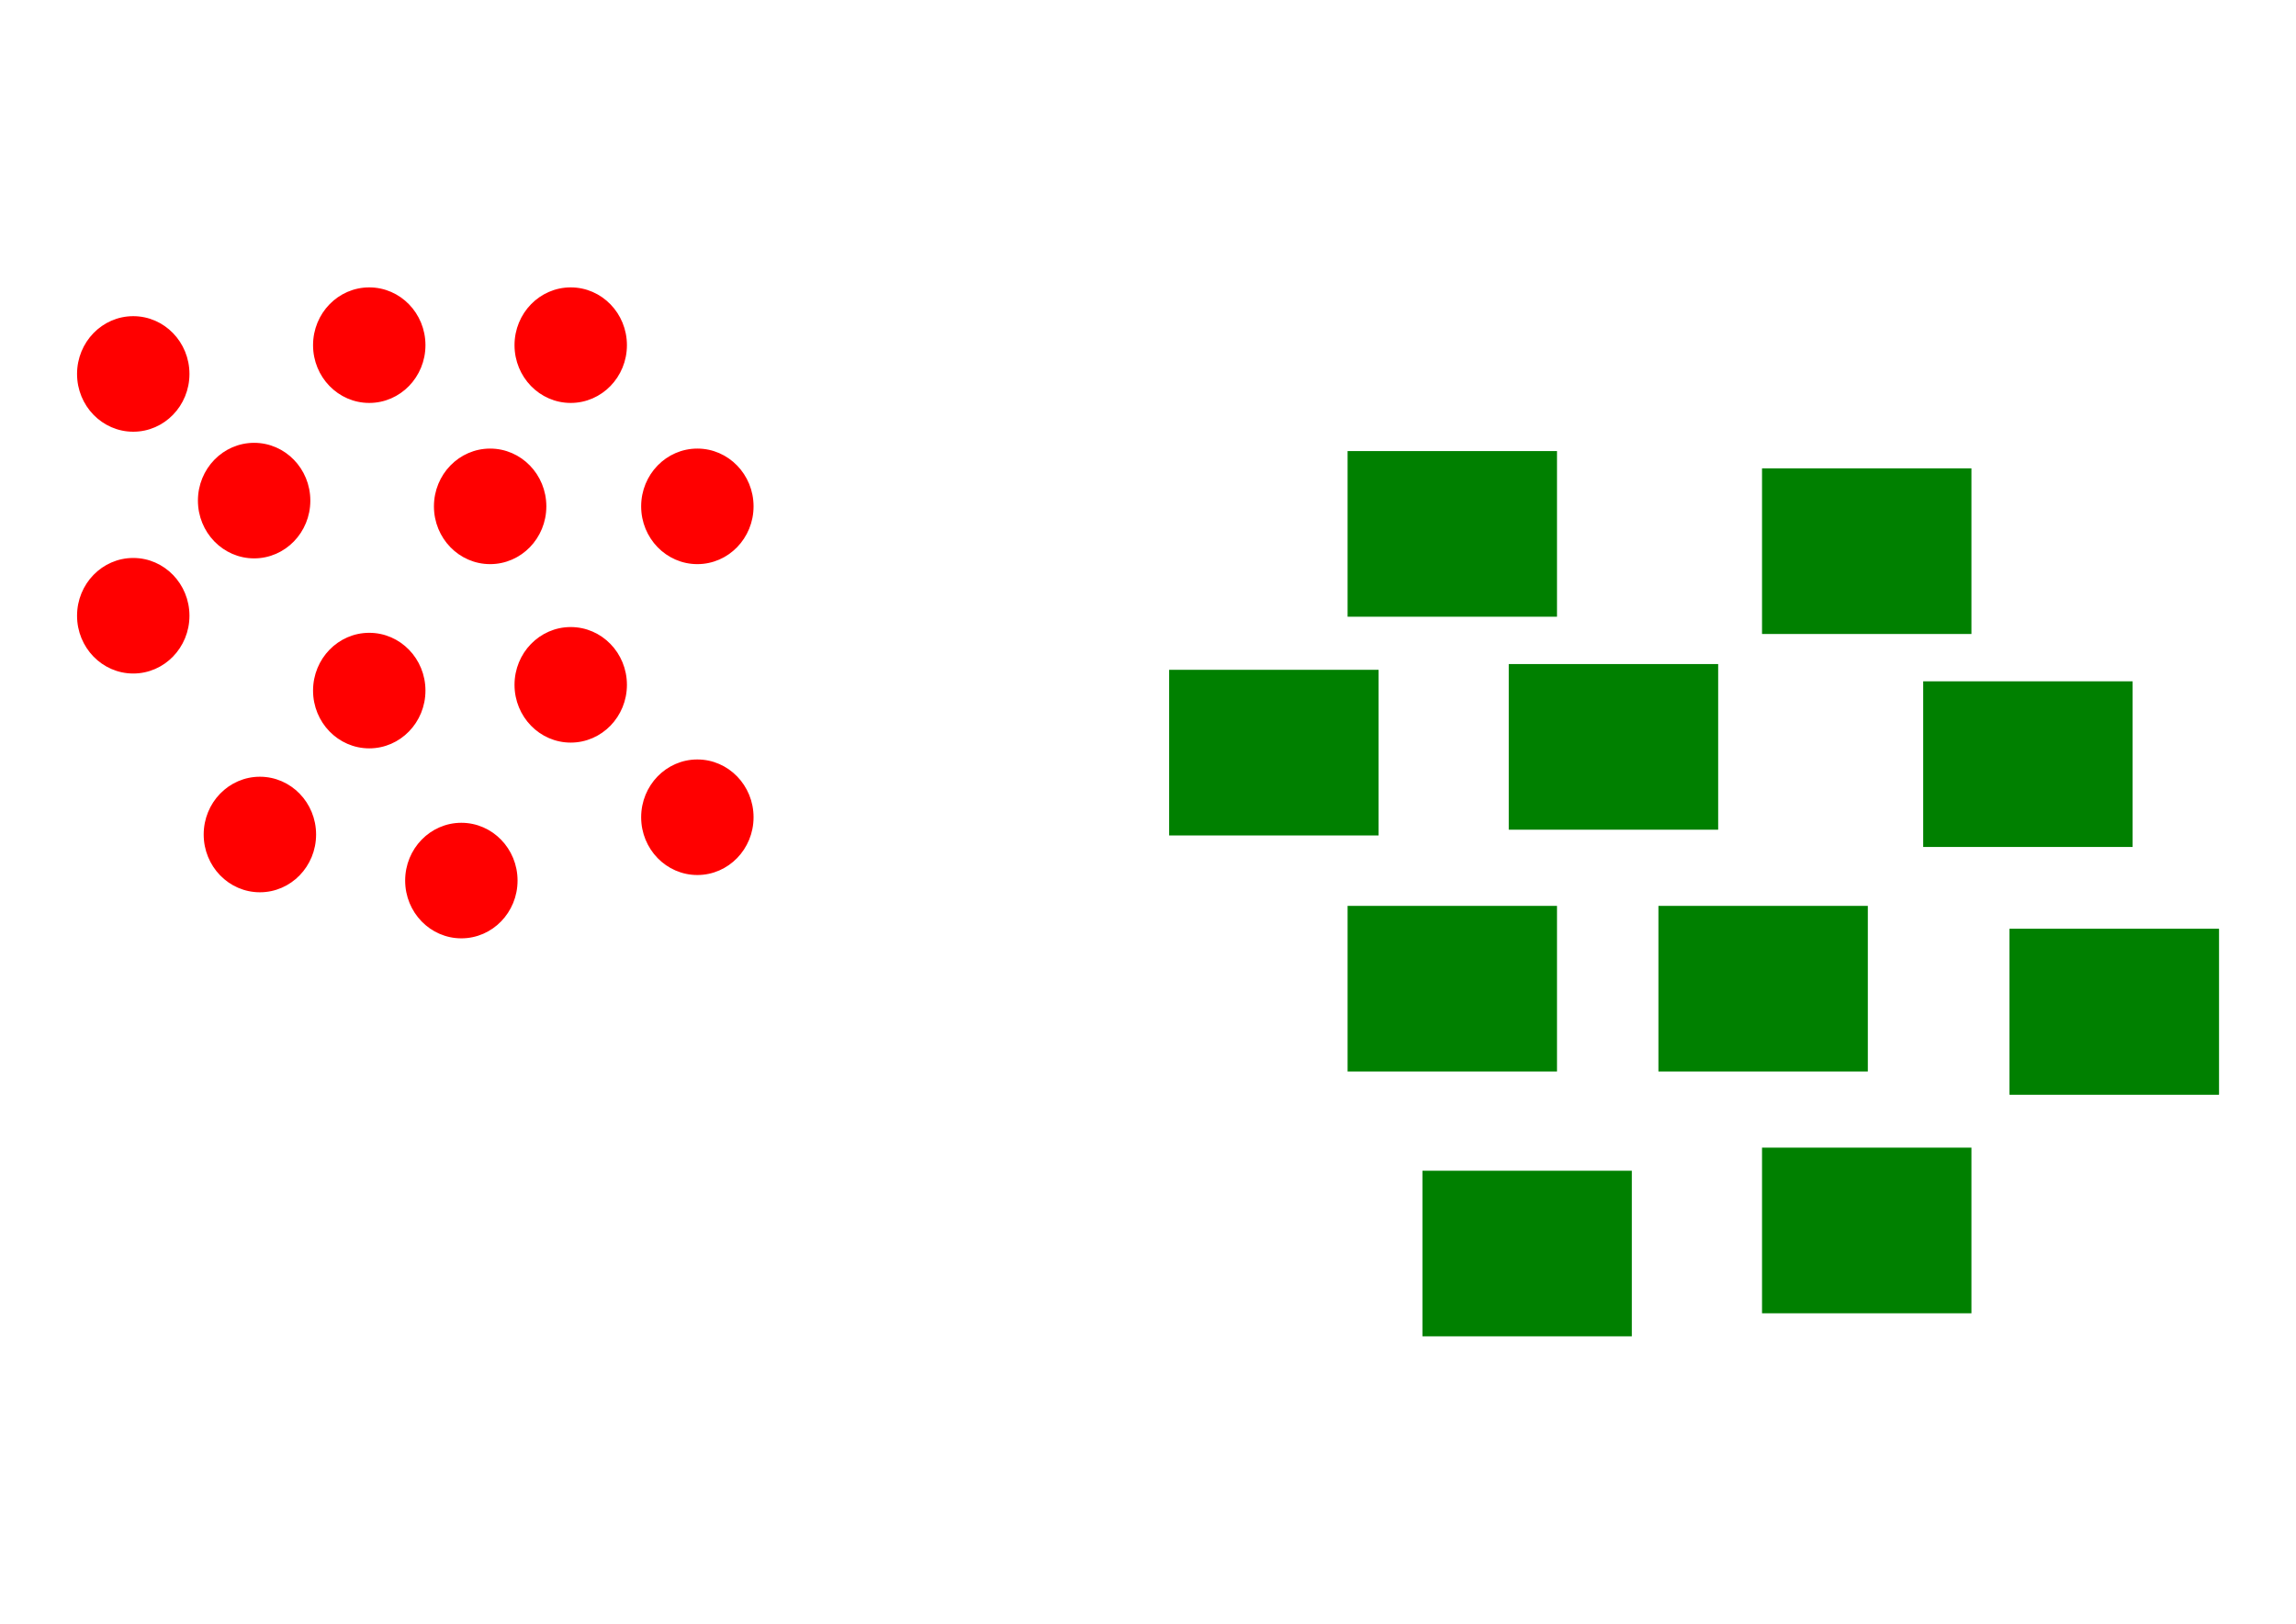 <?xml version="1.0" encoding="UTF-8" standalone="no"?>
<!-- Created with Inkscape (http://www.inkscape.org/) -->

<svg
   xmlns:dc="http://purl.org/dc/elements/1.1/"
   xmlns:cc="http://creativecommons.org/ns#"
   xmlns:rdf="http://www.w3.org/1999/02/22-rdf-syntax-ns#"
   xmlns:svg="http://www.w3.org/2000/svg"
   xmlns="http://www.w3.org/2000/svg"
   xmlns:sodipodi="http://sodipodi.sourceforge.net/DTD/sodipodi-0.dtd"
   xmlns:inkscape="http://www.inkscape.org/namespaces/inkscape"
   width="297mm"
   height="210mm"
   viewBox="0 0 297 210"
   version="1.1"
   id="svg8"
   inkscape:version="0.92.3 (2405546, 2018-03-11)"
   sodipodi:docname="binaryclassclassifier.svg">
  <defs
     id="defs2" />
  <sodipodi:namedview
     id="base"
     pagecolor="#ffffff"
     bordercolor="#666666"
     borderopacity="1.0"
     inkscape:pageopacity="0.0"
     inkscape:pageshadow="2"
     inkscape:zoom="0.91974206"
     inkscape:cx="577.56876"
     inkscape:cy="396.85039"
     inkscape:document-units="mm"
     inkscape:current-layer="layer1"
     showgrid="false"
     inkscape:window-width="1853"
     inkscape:window-height="895"
     inkscape:window-x="67"
     inkscape:window-y="27"
     inkscape:window-maximized="1" />
  <g
     inkscape:label="Layer 1"
     inkscape:groupmode="layer"
     id="layer1"
     transform="translate(0,-87)">
    <ellipse
       style="opacity:1;fill:#ff0000;fill-opacity:1;stroke:#ff0000;stroke-width:0.372;stroke-linecap:round;stroke-miterlimit:4;stroke-dasharray:none;stroke-dashoffset:0;stroke-opacity:1"
       id="path834"
       cx="17.237"
       cy="135.364"
       rx="7.084"
       ry="7.286" />
    <ellipse
       ry="7.286"
       rx="7.084"
       cy="166.636"
       cx="17.237"
       id="ellipse836"
       style="opacity:1;fill:#ff0000;fill-opacity:1;stroke:#ff0000;stroke-width:0.372;stroke-linecap:round;stroke-miterlimit:4;stroke-dasharray:none;stroke-dashoffset:0;stroke-opacity:1" />
    <ellipse
       style="opacity:1;fill:#ff0000;fill-opacity:1;stroke:#ff0000;stroke-width:0.372;stroke-linecap:round;stroke-miterlimit:4;stroke-dasharray:none;stroke-dashoffset:0;stroke-opacity:1"
       id="ellipse838"
       cx="32.873"
       cy="151.745"
       rx="7.084"
       ry="7.286" />
    <ellipse
       ry="7.286"
       rx="7.084"
       cy="194.93"
       cx="33.618"
       id="ellipse840"
       style="opacity:1;fill:#ff0000;fill-opacity:1;stroke:#ff0000;stroke-width:0.372;stroke-linecap:round;stroke-miterlimit:4;stroke-dasharray:none;stroke-dashoffset:0;stroke-opacity:1" />
    <ellipse
       style="opacity:1;fill:#ff0000;fill-opacity:1;stroke:#ff0000;stroke-width:0.372;stroke-linecap:round;stroke-miterlimit:4;stroke-dasharray:none;stroke-dashoffset:0;stroke-opacity:1"
       id="ellipse842"
       cx="47.765"
       cy="176.316"
       rx="7.084"
       ry="7.286" />
    <ellipse
       ry="7.286"
       rx="7.084"
       cy="131.641"
       cx="47.765"
       id="ellipse844"
       style="opacity:1;fill:#ff0000;fill-opacity:1;stroke:#ff0000;stroke-width:0.372;stroke-linecap:round;stroke-miterlimit:4;stroke-dasharray:none;stroke-dashoffset:0;stroke-opacity:1" />
    <ellipse
       style="opacity:1;fill:#ff0000;fill-opacity:1;stroke:#ff0000;stroke-width:0.372;stroke-linecap:round;stroke-miterlimit:4;stroke-dasharray:none;stroke-dashoffset:0;stroke-opacity:1"
       id="ellipse846"
       cx="63.402"
       cy="152.489"
       rx="7.084"
       ry="7.286" />
    <ellipse
       ry="7.286"
       rx="7.084"
       cy="200.887"
       cx="59.679"
       id="ellipse848"
       style="opacity:1;fill:#ff0000;fill-opacity:1;stroke:#ff0000;stroke-width:0.372;stroke-linecap:round;stroke-miterlimit:4;stroke-dasharray:none;stroke-dashoffset:0;stroke-opacity:1" />
    <ellipse
       style="opacity:1;fill:#ff0000;fill-opacity:1;stroke:#ff0000;stroke-width:0.372;stroke-linecap:round;stroke-miterlimit:4;stroke-dasharray:none;stroke-dashoffset:0;stroke-opacity:1"
       id="ellipse850"
       cx="73.826"
       cy="175.571"
       rx="7.084"
       ry="7.286" />
    <ellipse
       ry="7.286"
       rx="7.084"
       cy="131.641"
       cx="73.826"
       id="ellipse852"
       style="opacity:1;fill:#ff0000;fill-opacity:1;stroke:#ff0000;stroke-width:0.372;stroke-linecap:round;stroke-miterlimit:4;stroke-dasharray:none;stroke-dashoffset:0;stroke-opacity:1" />
    <ellipse
       style="opacity:1;fill:#ff0000;fill-opacity:1;stroke:#ff0000;stroke-width:0.372;stroke-linecap:round;stroke-miterlimit:4;stroke-dasharray:none;stroke-dashoffset:0;stroke-opacity:1"
       id="ellipse854"
       cx="90.207"
       cy="152.489"
       rx="7.084"
       ry="7.286" />
    <ellipse
       ry="7.286"
       rx="7.084"
       cy="192.697"
       cx="90.207"
       id="ellipse856"
       style="opacity:1;fill:#ff0000;fill-opacity:1;stroke:#ff0000;stroke-width:0.372;stroke-linecap:round;stroke-miterlimit:4;stroke-dasharray:none;stroke-dashoffset:0;stroke-opacity:1" />
    <rect
       style="opacity:1;fill:#008000;fill-opacity:1;stroke:#008000;stroke-width:0.372;stroke-linecap:round;stroke-miterlimit:4;stroke-dasharray:none;stroke-dashoffset:0;stroke-opacity:1"
       id="rect878"
       width="26.716"
       height="21.049"
       x="151.422"
       y="173.818" />
    <rect
       y="204.346"
       x="174.504"
       height="21.049"
       width="26.716"
       id="rect880"
       style="opacity:1;fill:#008000;fill-opacity:1;stroke:#008000;stroke-width:0.372;stroke-linecap:round;stroke-miterlimit:4;stroke-dasharray:none;stroke-dashoffset:0;stroke-opacity:1" />
    <rect
       style="opacity:1;fill:#008000;fill-opacity:1;stroke:#008000;stroke-width:0.372;stroke-linecap:round;stroke-miterlimit:4;stroke-dasharray:none;stroke-dashoffset:0;stroke-opacity:1"
       id="rect882"
       width="26.716"
       height="21.049"
       x="174.504"
       y="145.524" />
    <rect
       y="173.073"
       x="195.353"
       height="21.049"
       width="26.716"
       id="rect884"
       style="opacity:1;fill:#008000;fill-opacity:1;stroke:#008000;stroke-width:0.372;stroke-linecap:round;stroke-miterlimit:4;stroke-dasharray:none;stroke-dashoffset:0;stroke-opacity:1" />
    <rect
       style="opacity:1;fill:#008000;fill-opacity:1;stroke:#008000;stroke-width:0.372;stroke-linecap:round;stroke-miterlimit:4;stroke-dasharray:none;stroke-dashoffset:0;stroke-opacity:1"
       id="rect886"
       width="26.716"
       height="21.049"
       x="214.712"
       y="204.346" />
    <rect
       y="238.597"
       x="184.184"
       height="21.049"
       width="26.716"
       id="rect888"
       style="opacity:1;fill:#008000;fill-opacity:1;stroke:#008000;stroke-width:0.372;stroke-linecap:round;stroke-miterlimit:4;stroke-dasharray:none;stroke-dashoffset:0;stroke-opacity:1" />
    <rect
       style="opacity:1;fill:#008000;fill-opacity:1;stroke:#008000;stroke-width:0.372;stroke-linecap:round;stroke-miterlimit:4;stroke-dasharray:none;stroke-dashoffset:0;stroke-opacity:1"
       id="rect890"
       width="26.716"
       height="21.049"
       x="228.114"
       y="235.618" />
    <rect
       y="147.758"
       x="228.114"
       height="21.049"
       width="26.716"
       id="rect892"
       style="opacity:1;fill:#008000;fill-opacity:1;stroke:#008000;stroke-width:0.372;stroke-linecap:round;stroke-miterlimit:4;stroke-dasharray:none;stroke-dashoffset:0;stroke-opacity:1" />
    <rect
       style="opacity:1;fill:#008000;fill-opacity:1;stroke:#008000;stroke-width:0.372;stroke-linecap:round;stroke-miterlimit:4;stroke-dasharray:none;stroke-dashoffset:0;stroke-opacity:1"
       id="rect894"
       width="26.716"
       height="21.049"
       x="248.962"
       y="175.307" />
    <rect
       y="207.324"
       x="260.131"
       height="21.049"
       width="26.716"
       id="rect896"
       style="opacity:1;fill:#008000;fill-opacity:1;stroke:#008000;stroke-width:0.372;stroke-linecap:round;stroke-miterlimit:4;stroke-dasharray:none;stroke-dashoffset:0;stroke-opacity:1" />
    <rect
       style="opacity:1;fill:#008000;fill-opacity:1;stroke:#008000;stroke-width:0.372;stroke-linecap:round;stroke-miterlimit:4;stroke-dasharray:none;stroke-dashoffset:0;stroke-opacity:1"
       id="rect898"
       width="26.716"
       height="21.049"
       x="260.131"
       y="207.324" />
  </g>
</svg>
